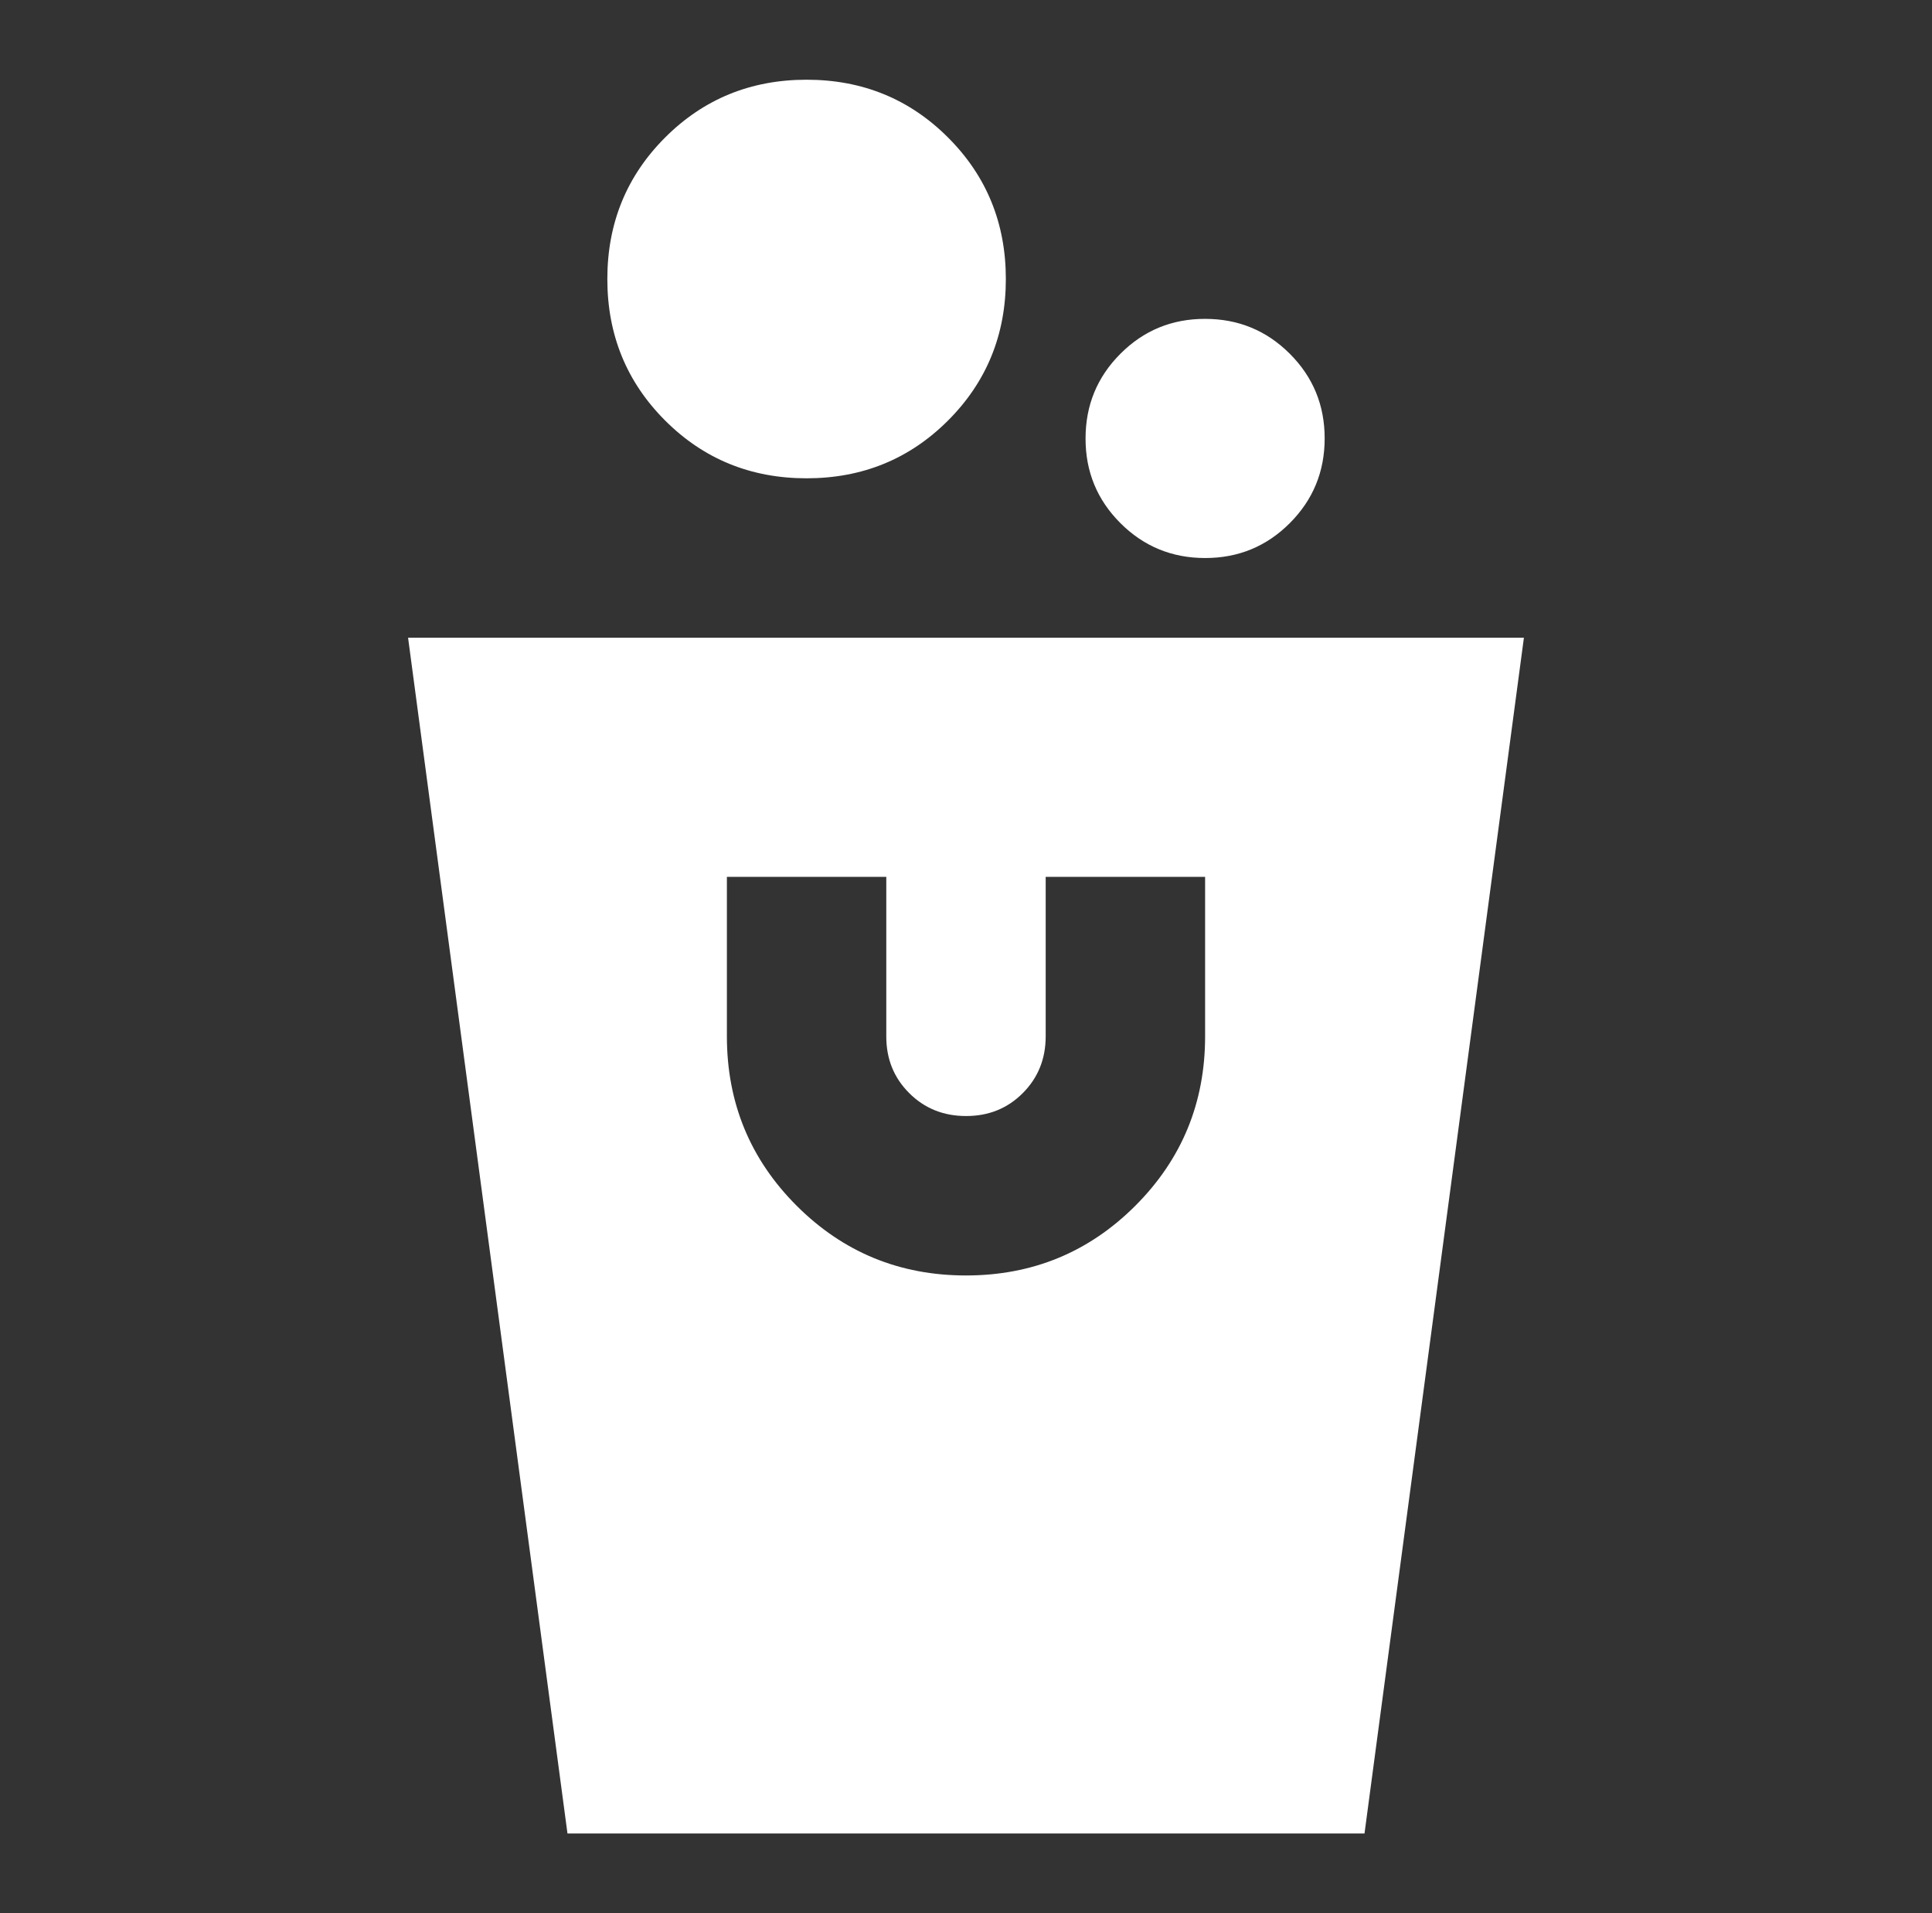 <svg width="101" height="100" viewBox="0 0 101 100" fill="none" xmlns="http://www.w3.org/2000/svg">
<rect x="0" y="0" width="101" height="100" fill="#333333" stroke="none"/>
<path d="M29.666 95.833L21.333 33.333H79.666L71.333 95.833H29.666ZM50.5 66.667C53.972 66.667 56.923 65.451 59.354 63.021C61.784 60.59 63 57.639 63 54.167V45.833H54.666V54.167C54.666 55.347 54.266 56.337 53.466 57.138C52.666 57.938 51.678 58.336 50.5 58.333C49.319 58.333 48.329 57.933 47.529 57.133C46.729 56.333 46.33 55.344 46.333 54.167V45.833H38V54.167C38 57.639 39.215 60.59 41.645 63.021C44.076 65.451 47.028 66.667 50.5 66.667ZM63 29.167C61.264 29.167 59.787 28.558 58.571 27.342C57.354 26.125 56.747 24.65 56.75 22.917C56.75 21.181 57.358 19.704 58.575 18.488C59.791 17.271 61.266 16.664 63 16.667C64.736 16.667 66.212 17.275 67.429 18.492C68.645 19.708 69.252 21.183 69.25 22.917C69.25 24.653 68.641 26.129 67.425 27.346C66.208 28.562 64.733 29.169 63 29.167ZM42.166 25C39.25 25 36.784 23.993 34.77 21.979C32.757 19.965 31.75 17.5 31.75 14.583C31.75 11.667 32.757 9.201 34.77 7.188C36.784 5.174 39.25 4.167 42.166 4.167C45.083 4.167 47.548 5.174 49.562 7.188C51.576 9.201 52.583 11.667 52.583 14.583C52.583 17.5 51.576 19.965 49.562 21.979C47.548 23.993 45.083 25 42.166 25Z" fill="white"/>
</svg>
